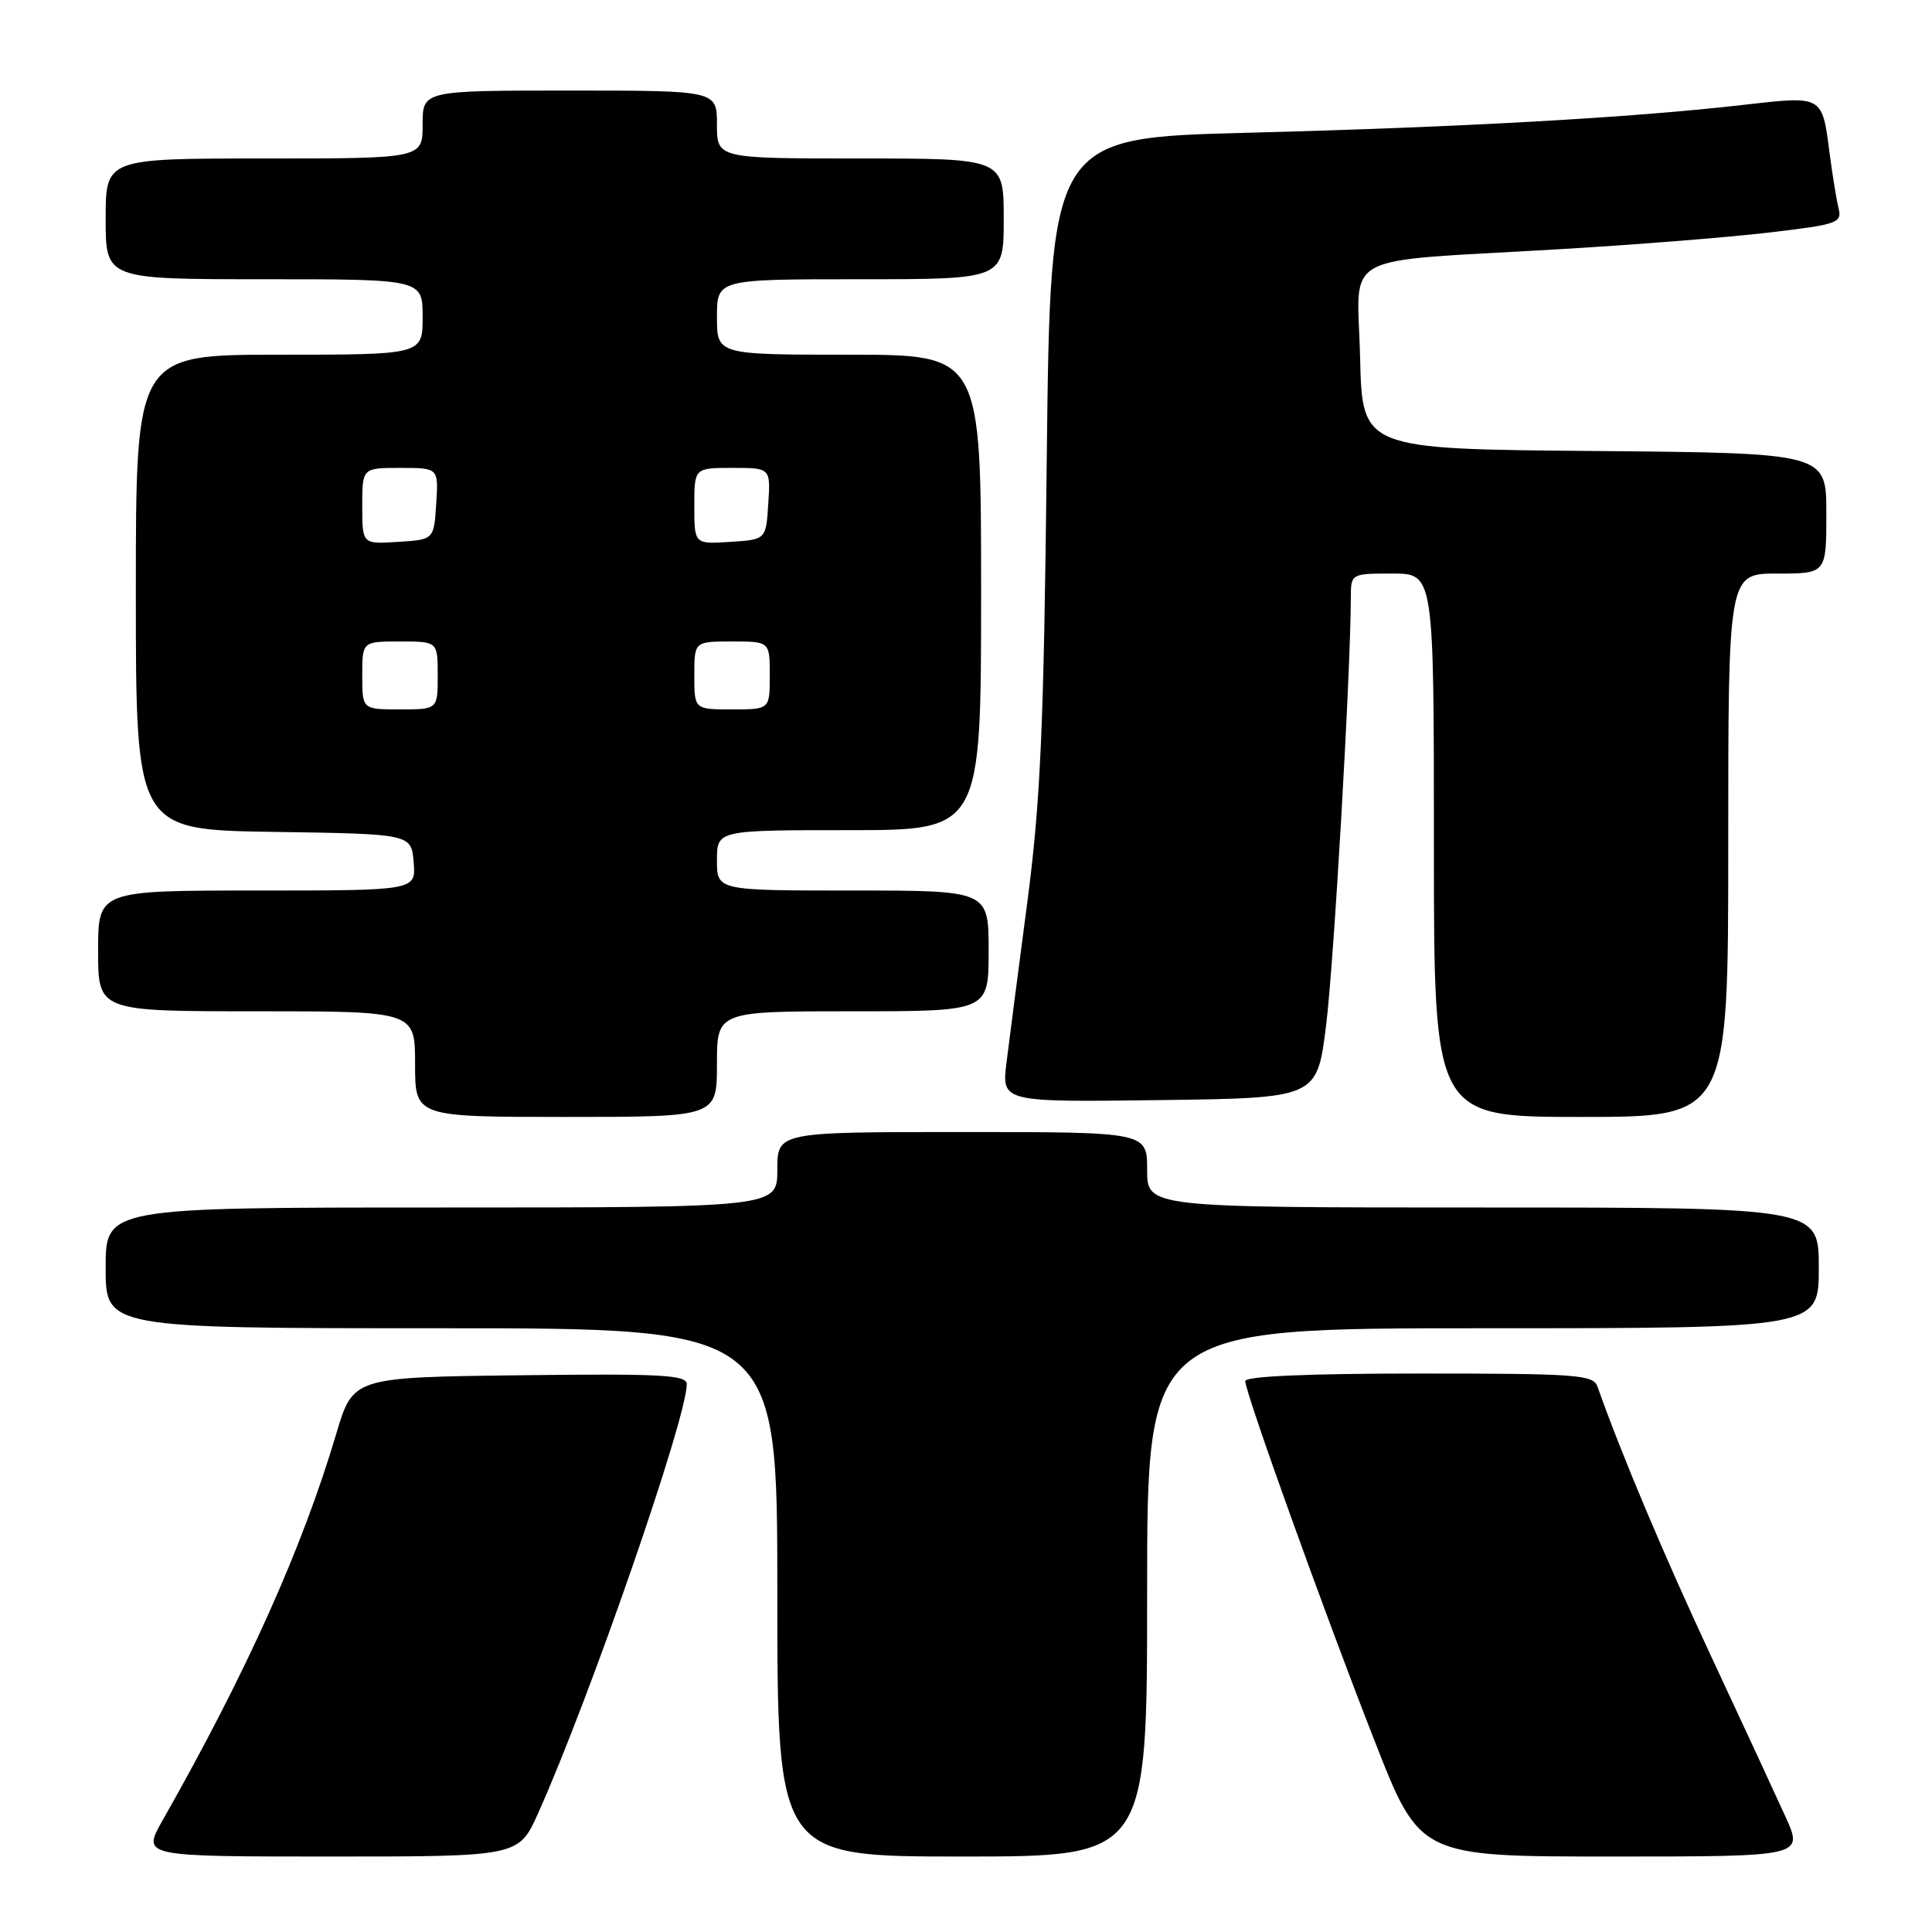 <?xml version="1.0" encoding="UTF-8" standalone="no"?>
<!DOCTYPE svg PUBLIC "-//W3C//DTD SVG 1.1//EN" "http://www.w3.org/Graphics/SVG/1.1/DTD/svg11.dtd" >
<svg xmlns="http://www.w3.org/2000/svg" xmlns:xlink="http://www.w3.org/1999/xlink" version="1.1" viewBox="0 0 256 256">
 <g >
 <path fill="currentColor"
d=" M 71.31 240.25 C 78.17 224.94 91.00 187.92 91.00 183.41 C 91.00 182.18 87.62 182.00 68.89 182.23 C 46.78 182.50 46.78 182.50 44.55 190.00 C 40.03 205.22 32.68 221.58 21.52 241.25 C 18.83 246.00 18.83 246.00 43.78 246.00 C 68.73 246.00 68.73 246.00 71.31 240.25 Z  M 152.00 211.00 C 152.00 176.00 152.00 176.00 196.50 176.00 C 241.00 176.00 241.00 176.00 241.00 168.00 C 241.00 160.00 241.00 160.00 196.50 160.00 C 152.00 160.00 152.00 160.00 152.00 155.00 C 152.00 150.00 152.00 150.00 127.50 150.00 C 103.00 150.00 103.00 150.00 103.00 155.00 C 103.00 160.00 103.00 160.00 58.50 160.00 C 14.00 160.00 14.00 160.00 14.00 168.00 C 14.00 176.00 14.00 176.00 58.50 176.00 C 103.00 176.00 103.00 176.00 103.00 211.00 C 103.00 246.00 103.00 246.00 127.50 246.00 C 152.00 246.00 152.00 246.00 152.00 211.00 Z  M 236.60 240.75 C 235.29 237.86 230.86 228.30 226.75 219.50 C 220.53 206.19 214.85 192.72 211.68 183.75 C 211.12 182.15 209.06 182.00 188.03 182.00 C 173.41 182.00 165.00 182.36 165.00 183.00 C 165.00 184.52 175.48 213.69 182.17 230.75 C 188.14 246.00 188.14 246.00 213.56 246.00 C 238.97 246.00 238.97 246.00 236.60 240.75 Z  M 95.00 141.00 C 95.00 134.00 95.00 134.00 113.00 134.00 C 131.00 134.00 131.00 134.00 131.00 126.00 C 131.00 118.00 131.00 118.00 113.00 118.00 C 95.00 118.00 95.00 118.00 95.00 114.00 C 95.00 110.00 95.00 110.00 112.50 110.00 C 130.00 110.00 130.00 110.00 130.00 78.50 C 130.00 47.00 130.00 47.00 112.50 47.00 C 95.00 47.00 95.00 47.00 95.00 42.00 C 95.00 37.00 95.00 37.00 114.00 37.00 C 133.00 37.00 133.00 37.00 133.00 29.00 C 133.00 21.00 133.00 21.00 114.00 21.00 C 95.00 21.00 95.00 21.00 95.00 16.50 C 95.00 12.00 95.00 12.00 75.50 12.00 C 56.00 12.00 56.00 12.00 56.00 16.50 C 56.00 21.00 56.00 21.00 35.00 21.00 C 14.00 21.00 14.00 21.00 14.00 29.00 C 14.00 37.00 14.00 37.00 35.00 37.00 C 56.00 37.00 56.00 37.00 56.00 42.00 C 56.00 47.00 56.00 47.00 37.00 47.00 C 18.00 47.00 18.00 47.00 18.00 78.48 C 18.00 109.95 18.00 109.95 36.25 110.23 C 54.50 110.50 54.50 110.50 54.81 114.25 C 55.12 118.00 55.12 118.00 34.06 118.00 C 13.00 118.00 13.00 118.00 13.00 126.00 C 13.00 134.00 13.00 134.00 34.00 134.00 C 55.00 134.00 55.00 134.00 55.00 141.00 C 55.00 148.00 55.00 148.00 75.00 148.00 C 95.00 148.00 95.00 148.00 95.00 141.00 Z  M 229.00 112.00 C 229.00 76.00 229.00 76.00 235.50 76.00 C 242.00 76.00 242.00 76.00 242.00 68.01 C 242.00 60.03 242.00 60.03 211.25 59.76 C 180.50 59.50 180.50 59.50 180.22 47.32 C 179.89 33.14 176.88 34.78 206.50 33.03 C 216.40 32.45 228.92 31.46 234.32 30.82 C 243.51 29.75 244.10 29.54 243.62 27.59 C 243.34 26.44 242.81 23.20 242.44 20.38 C 241.43 12.57 241.62 12.68 230.89 13.91 C 216.26 15.59 193.87 16.85 165.34 17.59 C 139.18 18.26 139.18 18.26 138.70 60.88 C 138.31 96.52 137.88 106.12 136.13 119.50 C 134.97 128.30 133.73 137.87 133.37 140.77 C 132.72 146.04 132.72 146.04 153.61 145.77 C 174.50 145.50 174.50 145.50 175.70 136.00 C 176.73 127.90 178.96 89.38 178.99 79.25 C 179.00 76.00 179.00 76.00 184.50 76.00 C 190.00 76.00 190.00 76.00 190.00 112.00 C 190.00 148.00 190.00 148.00 209.50 148.00 C 229.00 148.00 229.00 148.00 229.00 112.00 Z  M 48.00 89.50 C 48.00 85.00 48.00 85.00 53.00 85.00 C 58.00 85.00 58.00 85.00 58.00 89.50 C 58.00 94.00 58.00 94.00 53.00 94.00 C 48.00 94.00 48.00 94.00 48.00 89.50 Z  M 92.00 89.50 C 92.00 85.00 92.00 85.00 97.00 85.00 C 102.00 85.00 102.00 85.00 102.00 89.50 C 102.00 94.00 102.00 94.00 97.00 94.00 C 92.00 94.00 92.00 94.00 92.00 89.50 Z  M 48.00 67.05 C 48.00 62.00 48.00 62.00 53.05 62.00 C 58.11 62.00 58.11 62.00 57.80 66.75 C 57.50 71.50 57.50 71.50 52.75 71.80 C 48.00 72.11 48.00 72.11 48.00 67.05 Z  M 92.00 67.05 C 92.00 62.00 92.00 62.00 97.05 62.00 C 102.11 62.00 102.11 62.00 101.80 66.75 C 101.50 71.50 101.50 71.50 96.75 71.80 C 92.00 72.11 92.00 72.11 92.00 67.05 Z "/>
</g>
</svg>